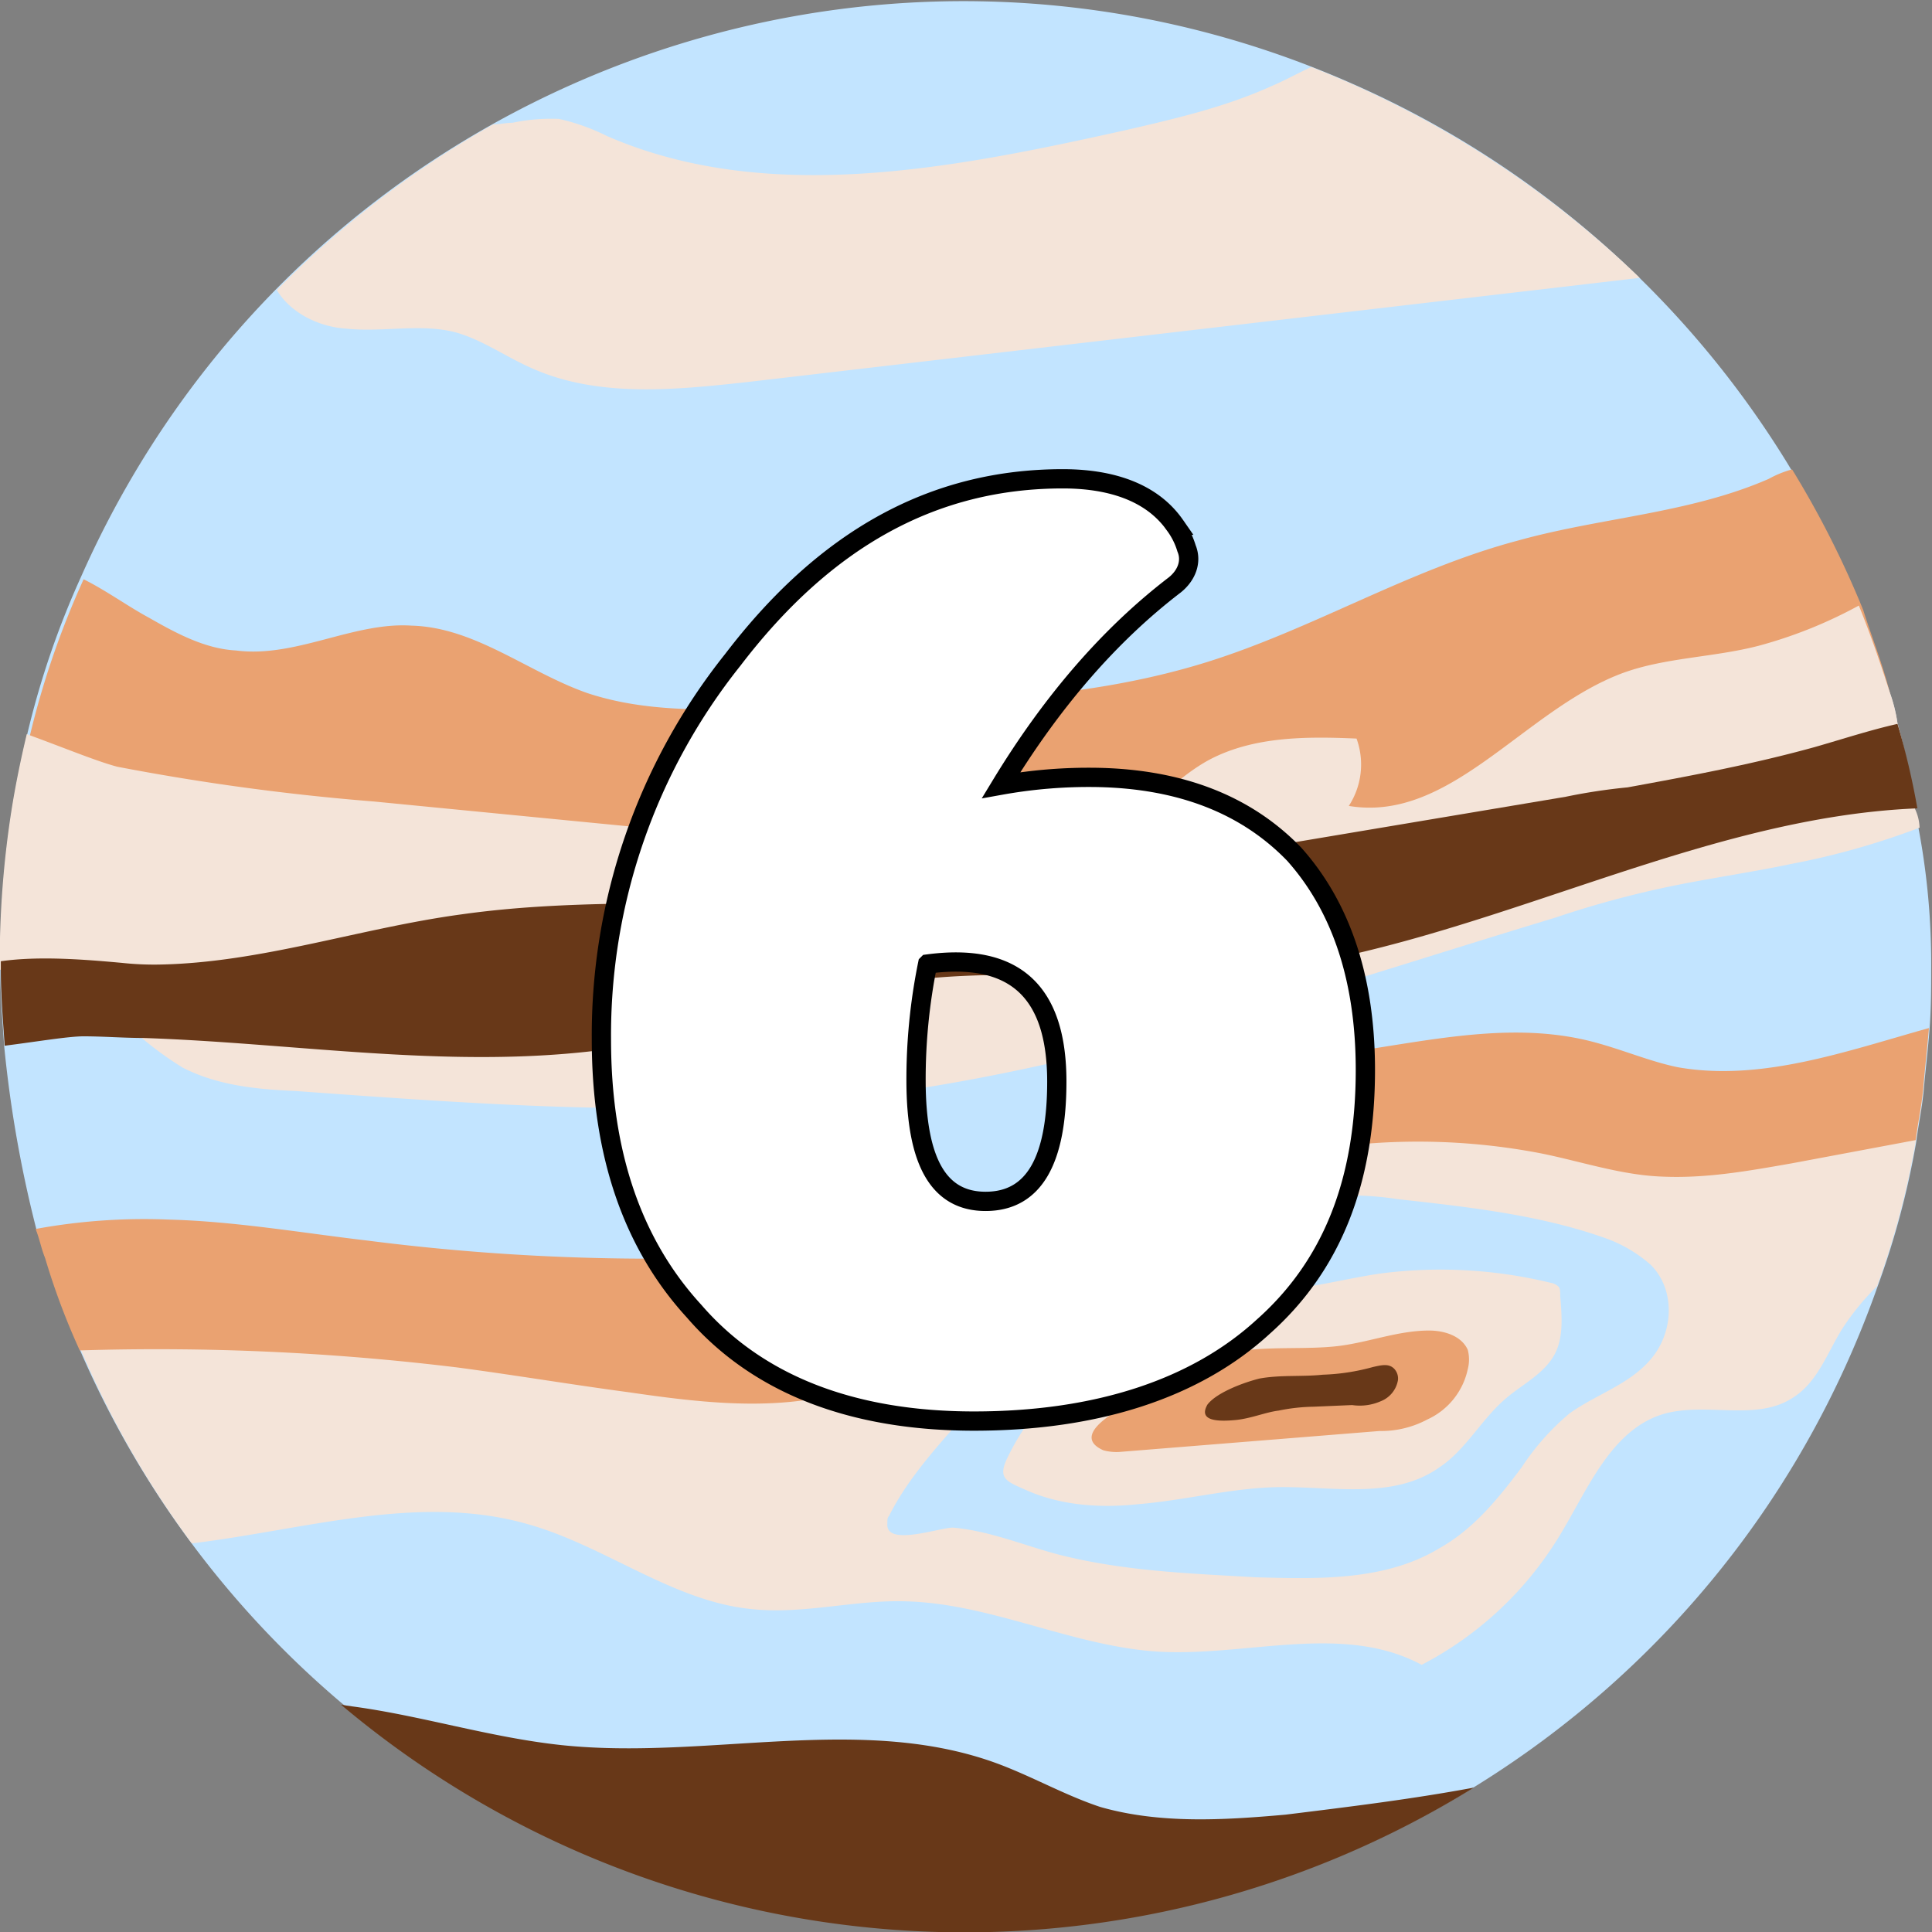 <svg id="Layer_1" data-name="Layer 1" xmlns="http://www.w3.org/2000/svg" viewBox="0 0 350 350"><rect x="0" y="0" width="350" height="350" fill="#808080" stroke="none"/><defs><style>.cls-1{fill:#c2e4ff;}.cls-2{fill:#f4e4d9;}.cls-3{fill:#eaa271;}.cls-4{fill:#683818;}.cls-5{fill:#fff;stroke:#000;stroke-miterlimit:10;stroke-width:3.49px;}</style></defs><title>map_jupiter</title><g id="Jupiter"><path class="cls-1" d="M349.85,175.34c0,3.8,0,7.3-.3,11.2s-.7,7-1,10.5-1,6.6-1.4,9.8a150.71,150.71,0,0,1-7,26.2h0C308,324.24,208,372,116.75,339.94a174.21,174.21,0,0,1-102.1-95q-3.6-8.4-6.3-16.8c-.7-1.7-1-3.5-1.7-5.2a220,220,0,0,1-5.9-33.5c-.3-4.5-.7-9.1-.7-13.6v-1.7a177,177,0,0,1,2.1-27.2c.7-4.5,1.7-9.4,2.8-14a155.64,155.64,0,0,1,9.8-28.6c39.2-88.4,142.3-128.2,230.4-89.1A175.23,175.23,0,0,1,323.85,84a182.69,182.69,0,0,1,12.9,25.8c2.1,5.2,3.8,10.1,5.6,15.7h0a28.65,28.65,0,0,1,1.4,5.6,107.63,107.63,0,0,1,3.1,15.4c.3,1,.3,2.4.7,3.5A131.57,131.57,0,0,1,349.85,175.34Z"/><path class="cls-2" d="M297.05,50.34l-161.9,18.9c-12.9,1.4-26.6,2.8-38.5-2.4-4.9-2.1-9.1-5.2-14-6.6-6.3-1.7-13.3,0-19.9-.7-4.9-.3-10.1-2.8-12.6-7a176.62,176.62,0,0,1,39.2-30c1,0,2.4-.3,3.5-.3a34.08,34.08,0,0,1,8.4-.7,37.55,37.55,0,0,1,8.7,3.1c29,12.6,62.6,5.9,93.7-1,9.1-2.1,18.2-4.2,26.6-8,2.4-1,4.9-2.4,7.3-3.5A180.23,180.23,0,0,1,297.05,50.34Z"/><path class="cls-3" d="M342.45,125.84h0c-2.4,1.7-4.9,3.5-7.3,4.9-8,3.8-16.8,4.9-25.5,7a105.59,105.59,0,0,0-14.7,4.9c-28.7,11.5-54.2,32.5-85,32.8-10.5,0-20.6-2.1-31.1-2.8a98.55,98.55,0,0,0-42.7,6.3c-15,5.6-31.1,15-46.2,9.1-5.2-2.1-9.8-6.3-15.4-8.4-10.1-4.2-21.7-1-32.5-.3-7,.3-14.7-.7-20.3-4.2a15.21,15.21,0,0,1-7-9.1c-1.4-4.5-.7-9.4-2.8-12.9s-5.6-4.9-9.4-5.6c.7-4.5,1.7-9.4,2.8-14a155.64,155.64,0,0,1,9.8-28.6c4.2,2.1,8,4.9,11.9,7,4.9,2.8,10.1,5.6,15.7,5.9,10.8,1.4,21.3-5.2,31.8-4.5,11.5.3,21,8.4,31.8,12.2,10.5,3.5,21.7,3.1,32.9,2.8l20.3-.7c19.9-.7,39.9-1.7,59.1-7.7s36.7-16.8,56.3-22c15-4.2,31.1-4.9,45.5-11.2a18.51,18.51,0,0,1,4.2-1.7,174.21,174.21,0,0,1,12.9,25.5C339.05,115.34,341.05,120.24,342.45,125.84Z"/><path class="cls-2" d="M347.75,149.94a138.17,138.17,0,0,1-23.4,6.6c-6.6,1.4-13.6,2.4-20.6,3.8a179.22,179.22,0,0,0-22,5.9c-42.7,12.9-85,27.9-129,32.8-32.9,3.5-66.1,1-99.3-1.4-7-.3-14-1-20.3-4.2a60.53,60.53,0,0,1-7.7-5.6c-1.7-1.4-3.5-2.8-5.2-4.2-5.9-4.2-13.3-5.9-20.3-8v-1.4A177,177,0,0,1,2.05,147c.7-4.5,1.7-9.4,2.8-14,6.6,2.4,12.6,4.9,16.4,5.9a425.85,425.85,0,0,0,46.5,6.3l107.7,10.5c6.6.7,13.6,1.4,20.3-1,9.1-3.5,15-12.6,23.4-17.1,8-4.2,17.5-4.2,26.6-3.8a13.76,13.76,0,0,1-1.4,12.2c18.5,3.1,31.8-17.5,49.7-24.1,7.7-2.8,16.4-2.8,24.5-4.9a82.46,82.46,0,0,0,18.2-7.3c2.1,5.2,3.8,10.1,5.6,15.7h0a28.65,28.65,0,0,1,1.4,5.6,107.63,107.63,0,0,1,3.1,15.4A8.65,8.65,0,0,1,347.75,149.94Z"/><path class="cls-4" d="M347.35,146.44c-42,1.7-81.8,26.5-124.5,30-19.9,1.7-40.2-1.4-59.8,1.4-15.7,2.1-30.8,8-46.5,11.2-30.1,5.6-60.5,0-90.6-1-3.5,0-7.3-.3-10.8-.3-2.8,0-8.7,1-14.3,1.7-.3-4.5-.7-9.1-.7-13.6v-1.7c7-1,15.4-.3,22,.3a54,54,0,0,0,6.6.3c18.5-.3,36.4-6.6,54.9-9.1,22-3.1,44.8-1.4,67.1-2.4,25.2-1,50-5.2,74.5-9.1l58.4-9.8a104.29,104.29,0,0,1,11.2-1.7c11.5-2.1,22.7-4.2,33.9-7.3,4.9-1.4,10.1-3.1,15-4.2A137,137,0,0,1,347.35,146.44Z"/><path class="cls-2" d="M348.45,197c-.3,3.5-1,6.6-1.4,9.8a150.71,150.71,0,0,1-7,26.2h0a46.11,46.11,0,0,0-6.3,7.7c-2.8,4.5-4.5,9.8-9.1,12.6-6.6,4.2-15.4.7-23.1,2.8-9.8,2.8-14,14-19.2,22.4a63.36,63.36,0,0,1-24.8,23.1c-14.3-7.7-31.8-1.4-47.9-2.4-15.4-1-30.1-8.7-45.5-9.1-9.4-.3-18.5,2.4-28,1.4-14.3-1.4-26.6-11.5-40.6-15.4-19.6-5.6-40.2,1-60.8,3.5A170.51,170.51,0,0,1,14.85,245q-3.6-8.4-6.3-16.8a43.61,43.61,0,0,1,9.4-1.4c9.8,0,18.9,5.9,29,5.6,3.8-.3,8.7-1.4,11.2,1.7,1.4,1.7,1.7,4.2,3.1,6.3,2.1,2.8,5.9,3.5,9.8,3.5l78.3,5.6c4.5.3,9.4.7,13.6-.7a7.83,7.83,0,0,1,1.4-.3,25.18,25.18,0,0,0,8.7-6.3l2.8-2.8c12.2-14,24.1-31.1,42.7-34.9,10.1-2.1,20.6.3,31.1-.7,8.4-.7,17.1-3.8,25.5-1.4,5.6,1.7,10.1,5.6,15.4,7.3,7,2.1,14.3.7,21.7-1C323.65,204.74,336.25,200.84,348.45,197Z"/><path class="cls-3" d="M349.45,186.24c-.3,3.5-.7,7-1,10.5s-1,6.6-1.4,9.8l-22.4,4.2c-8,1.4-15.7,2.8-23.8,2.4-7.3-.3-14.7-2.8-21.7-4.2a117.69,117.69,0,0,0-92.3,21c-4.9,3.5-9.4,7.7-14,11.2a66.47,66.47,0,0,1-10.5,7.3,28.61,28.61,0,0,1-5.6,2.4c-13.3,5.2-28.3,3.5-42.7,1.4-10.5-1.4-20.6-3.1-31.1-4.5a448.91,448.91,0,0,0-68.5-3.1,127.43,127.43,0,0,1-6.3-16.8c-.7-1.7-1-3.5-1.7-5.2a108.7,108.7,0,0,1,24.1-1.7c11.9.3,24.1,2.4,36,3.8a403.64,403.64,0,0,0,82.2,2.1c8.4-.7,16.8-1.7,24.8-4.9,11.9-4.5,21.3-14,32.5-19.9,13.3-7.3,28.3-9.8,43.4-12.2,13.3-2.1,26.6-4.5,39.5-1,5.2,1.4,10.1,3.5,15,4.5C319.05,196,334.45,190.44,349.45,186.24Z"/><path class="cls-4" d="M267,323.84a175.36,175.36,0,0,1-205.2-15l2.1.3c12.6,1.7,24.8,5.6,37.8,7,26.6,2.8,54.5-5.9,79.4,3.5,6.3,2.4,11.9,5.6,18.2,7.7,10.8,3.1,22.4,2.4,33.6,1.4C244.25,327.34,255.75,325.94,267,323.84Z"/><path class="cls-1" d="M191.45,281.54c11.9,3.1,24.1,3.5,36,4.2,11.2.3,23.4.7,33.2-5.2,6.3-3.5,10.8-9.1,15-14.7a44.7,44.7,0,0,1,8.7-9.8c4.9-3.5,10.8-5.2,14.7-9.8,4.2-4.9,4.5-12.6,0-17.1a25.12,25.12,0,0,0-8.4-4.9c-11.9-4.2-24.8-5.6-37.4-7a59,59,0,0,0-15.7-.3,52.45,52.45,0,0,0-12.9,3.5c-9.8,3.1-19.9,6.6-28,13.3a87.57,87.57,0,0,0-10.1,10.1l-11.2,11.9c-5.2,5.9-10.8,11.9-14.3,18.9-.3.3-.3.7-.3,1.4-.3,4.2,9.4.7,11.9.7C179.25,277.34,185.15,279.84,191.45,281.54Z"/><path class="cls-2" d="M188.35,255c4.9-6.3,11.5-10.5,17.8-15,3.8-2.4,7.7-5.2,11.9-5.9,3.5-.7,7.3-.3,10.8-.3,7.3,0,14.3-2.1,21.3-3.1a84.42,84.42,0,0,1,30.8,1.7,2.63,2.63,0,0,1,1.4.7c.3.3.3,1,.3,1.7.3,3.8.7,8-1.4,11.2s-5.6,4.9-8.4,7.3c-4.5,3.8-7.3,9.4-12.2,12.6-8,5.6-18.5,3.5-28.3,3.5-8.7,0-17.5,2.4-26.2,3.1-6.6.7-13.6.3-19.9-2.4-3.8-1.7-5.6-2.1-3.8-5.9A44.17,44.17,0,0,1,188.35,255Z"/><path class="cls-3" d="M224,244.84c6.3-1,12.6-.3,18.5-1,5.6-.7,10.8-2.8,16.4-2.8,2.8,0,5.9,1,7,3.5a6.92,6.92,0,0,1,0,3.5,13,13,0,0,1-7.3,9.1,17.78,17.78,0,0,1-8.7,2.1l-47.2,3.8a9.23,9.23,0,0,1-2.8-.3c-7-3.1,5.2-8.7,7.3-9.8C212.75,250.44,217,245.94,224,244.84Z"/><path class="cls-4" d="M228.15,249.74c3.8-.7,7.7-.3,11.5-.7a38.44,38.44,0,0,0,9.1-1.4c1.4-.3,2.8-.7,3.8.3a2.57,2.57,0,0,1,.7,2.1,5,5,0,0,1-3.1,3.8,9.44,9.44,0,0,1-5.2.7l-7,.3a33.76,33.76,0,0,0-6.3.7c-2.4.3-4.9,1.4-7.7,1.7-3.1.3-7,.3-5.2-2.8C220.45,252.24,225.35,250.44,228.15,249.74Z"/><path class="cls-5" d="M234.45,154.74c8.4,9.4,12.9,22.4,12.9,39.1,0,19.9-5.9,35.3-18.5,46.5-12.2,11.2-30.1,17.1-52.4,17.1-22,0-39.2-6.6-50.7-19.9q-16.8-18.3-16.8-49.2a109,109,0,0,1,23.8-68.8c16.8-22,36.4-32.8,59.8-32.8,9.4,0,16.4,2.8,20.3,8.4a13.77,13.77,0,0,1,2.1,4.2c1,2.4,0,4.9-2.1,6.6-11.9,9.1-22.4,21.3-31.5,36.3a89.82,89.82,0,0,1,17.5-1.4C213.85,141.14,225.75,145.74,234.45,154.74Zm-55.9,62.9c8.7,0,12.9-7.3,12.9-21.7,0-16.4-7.7-23.4-23.4-21.3a104.69,104.69,0,0,0-2.1,21.3C166,210.64,170.15,217.64,178.55,217.64Z"/></g></svg>